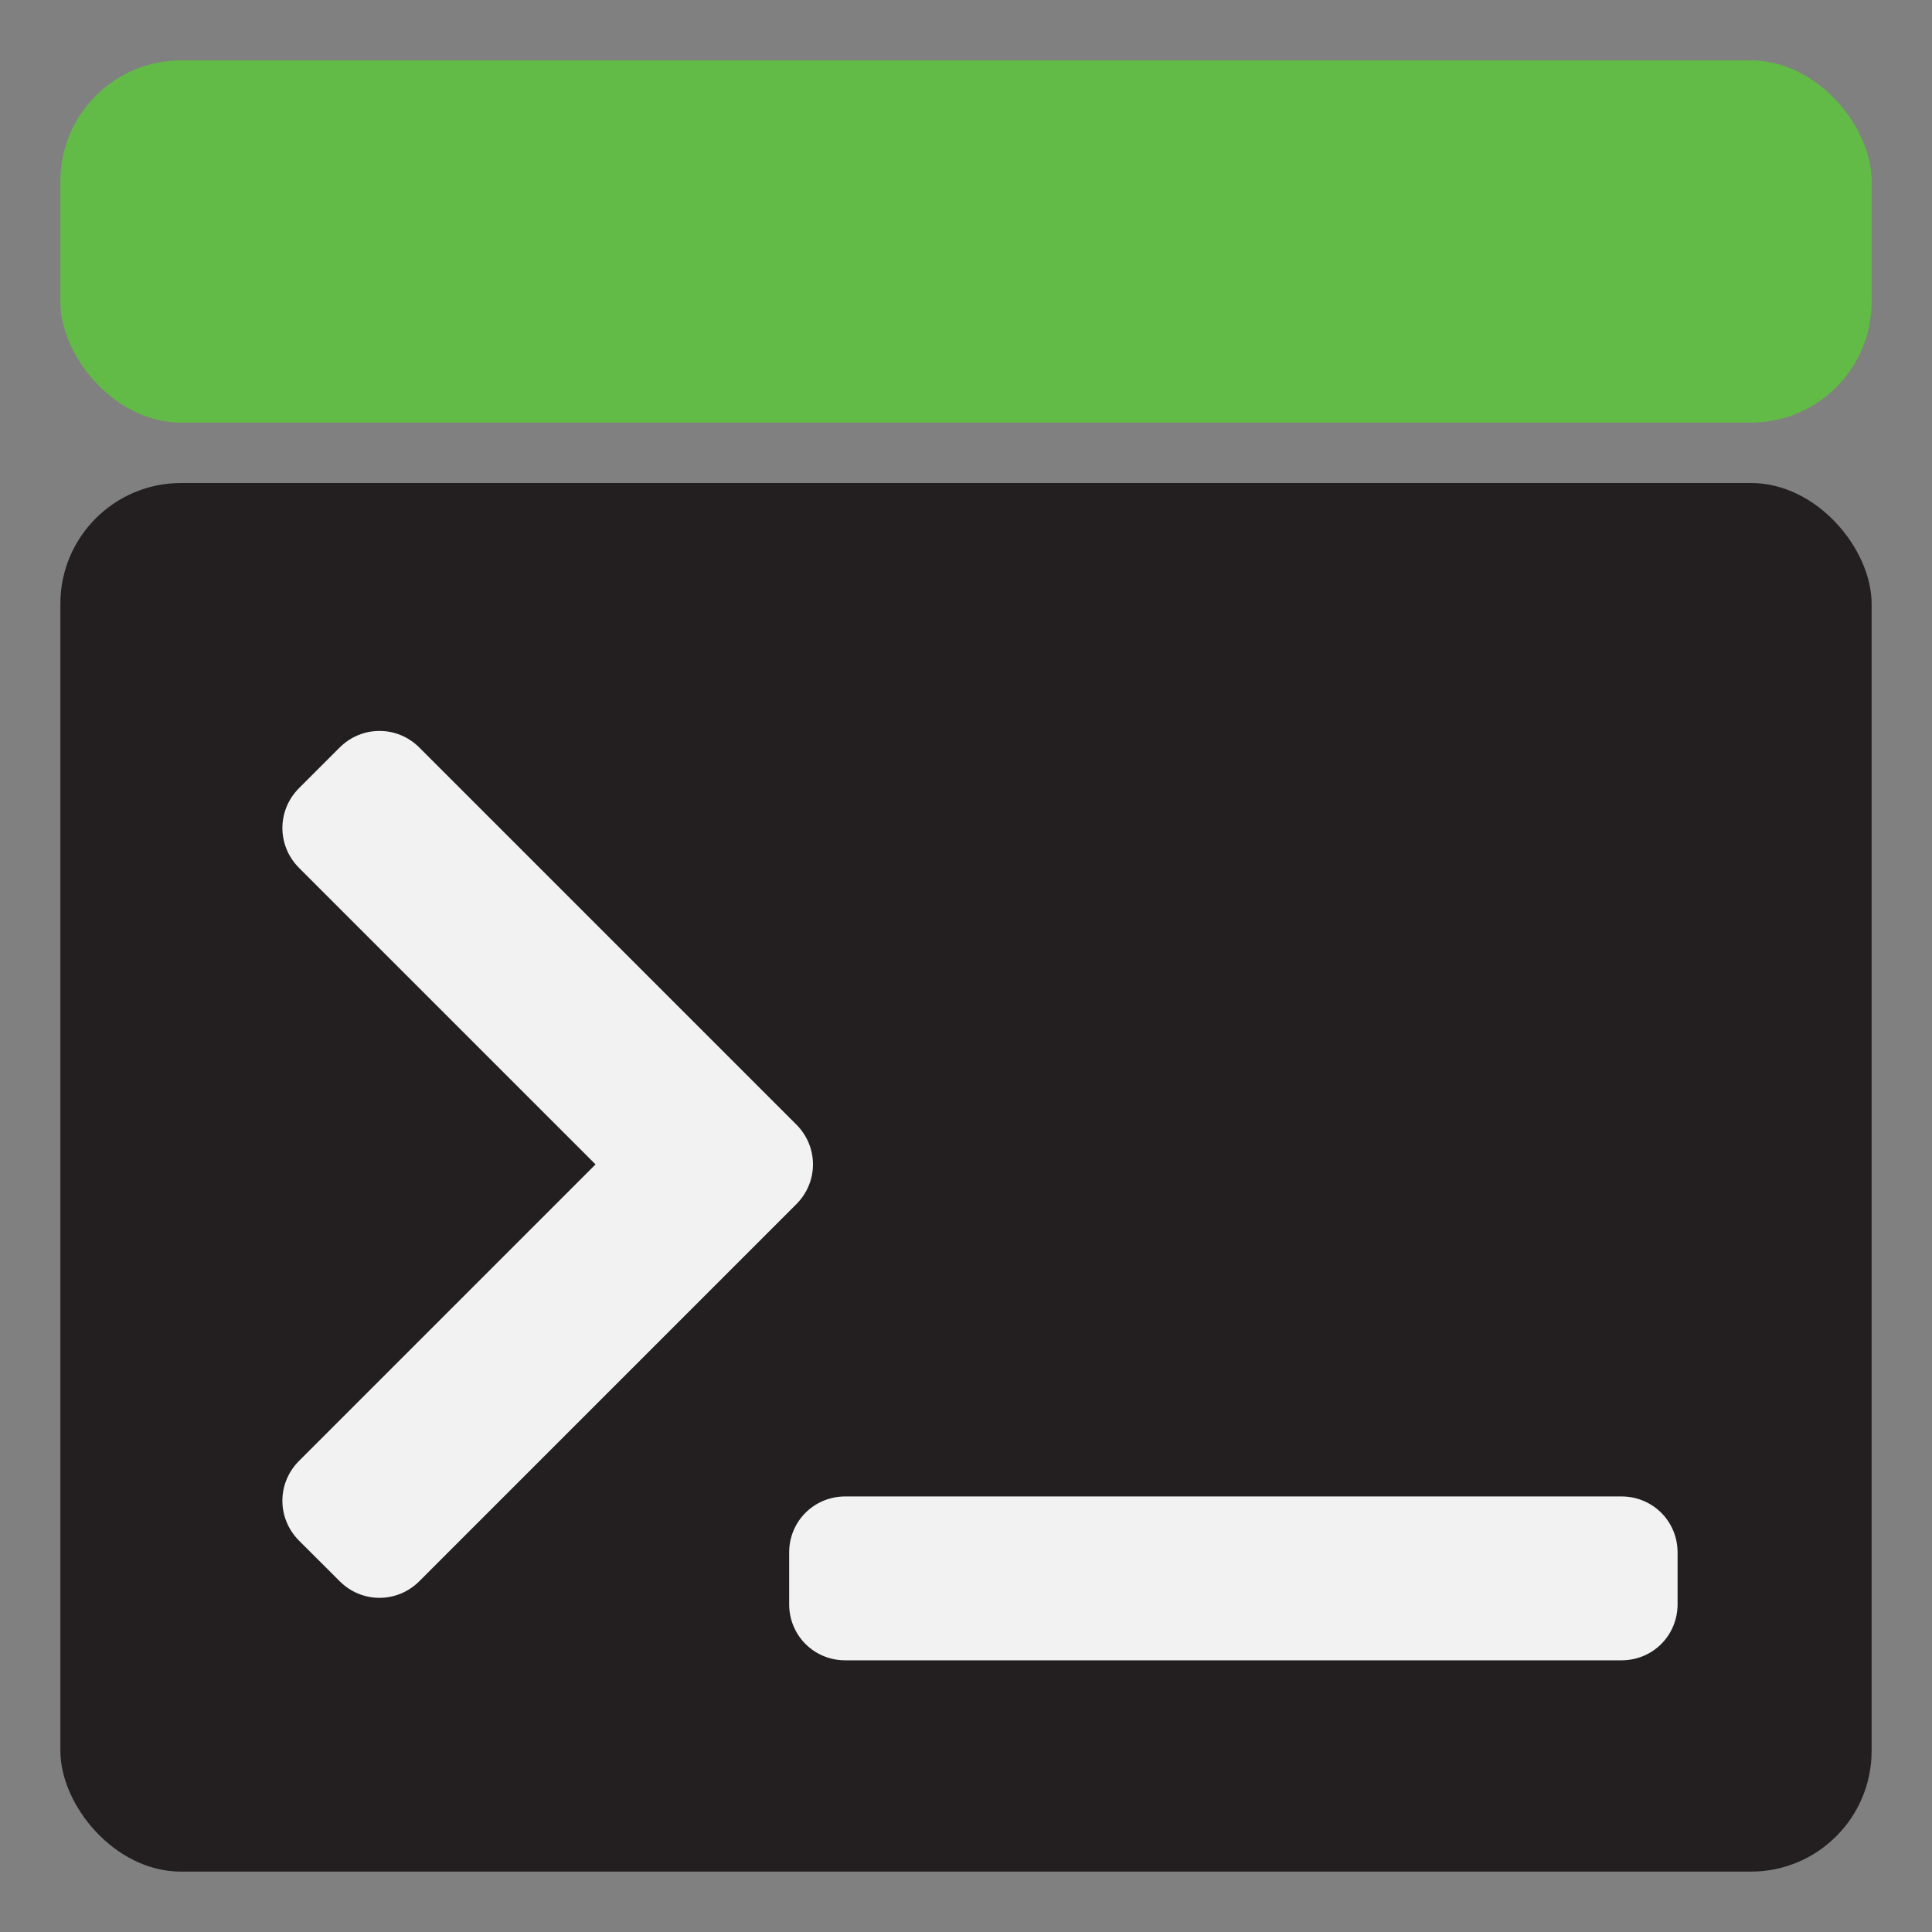 <svg xmlns="http://www.w3.org/2000/svg" width="32" height="32" viewBox="0 0 32 32">
  <rect x="0" y="0" width="32" height="32" fill="#808080" stroke="none"/>
  <g fill="none" fill-rule="evenodd" transform="translate(1 1)">
    <rect width="30" height="23" y="7" fill="#231f20" rx="2"/>
    <rect width="30" height="6" fill="#62bb46" rx="2"/>
    <path fill="#F2F2F2" d="M3.954,13.376 C3.585,13.006 3.585,12.422 3.954,12.053 L4.624,11.383 C4.993,11.014 5.578,11.014 5.947,11.383 L12.188,17.624 C12.558,17.993 12.558,18.578 12.188,18.947 L5.947,25.188 C5.578,25.558 4.993,25.558 4.624,25.188 L3.954,24.519 C3.585,24.149 3.585,23.565 3.954,23.196 L8.864,18.286 L3.954,13.376 Z M26.786,24.714 L26.786,25.571 C26.786,26.089 26.374,26.5 25.857,26.5 L13,26.5 C12.483,26.5 12.071,26.089 12.071,25.571 L12.071,24.714 C12.071,24.197 12.483,23.786 13,23.786 L25.857,23.786 C26.374,23.786 26.786,24.197 26.786,24.714 Z"/>
  </g>
</svg>
